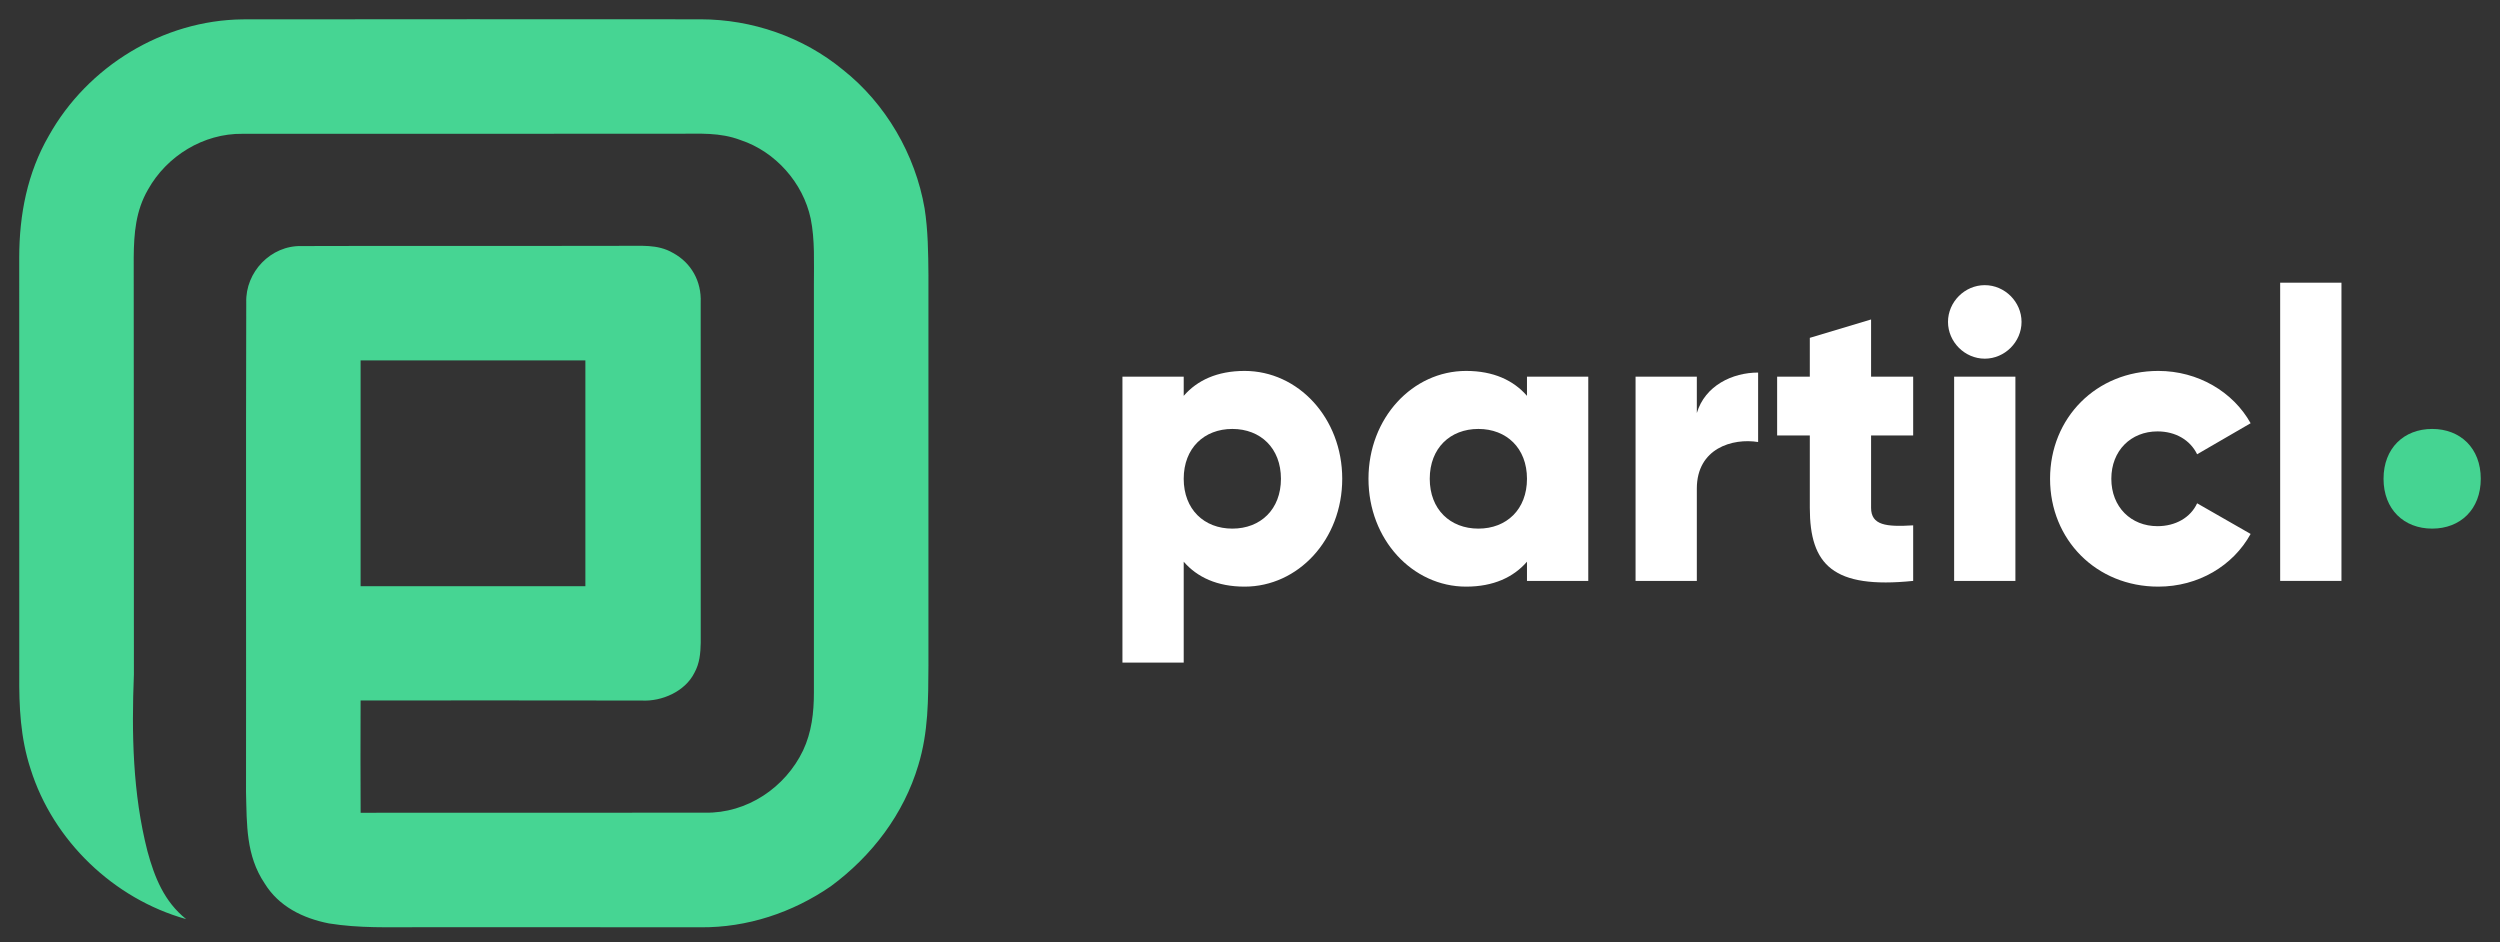 <svg width="130" height="49" viewBox="0 0 130 49" fill="none" xmlns="http://www.w3.org/2000/svg">
<rect x="0" y="0" width="130" height="49" fill="#333333" stroke="none"/>
<path d="M66.609 24.897C66.609 23.303 65.547 22.305 64.081 22.305C62.616 22.305 61.553 23.303 61.553 24.897C61.553 26.49 62.616 27.488 64.081 27.488C65.547 27.488 66.609 26.49 66.609 24.897ZM69.796 24.897C69.796 28.062 67.501 30.505 64.719 30.505C63.295 30.505 62.254 30.016 61.553 29.209V34.456H58.367V19.586H61.553V20.584C62.254 19.777 63.295 19.288 64.719 19.288C67.501 19.288 69.796 21.732 69.796 24.897Z" fill="white"/>
<path d="M79.403 24.897C79.403 23.303 78.341 22.305 76.876 22.305C75.41 22.305 74.347 23.303 74.347 24.897C74.347 26.49 75.41 27.488 76.876 27.488C78.341 27.488 79.403 26.49 79.403 24.897ZM82.59 19.586V30.207H79.403V29.209C78.702 30.016 77.661 30.505 76.238 30.505C73.455 30.505 71.161 28.062 71.161 24.897C71.161 21.732 73.455 19.288 76.238 19.288C77.661 19.288 78.702 19.777 79.403 20.584V19.586H82.59Z" fill="white"/>
<path d="M91.422 19.373V22.985C90.105 22.772 88.235 23.303 88.235 25.407V30.207H85.049V19.586H88.235V21.477C88.66 20.053 90.083 19.373 91.422 19.373Z" fill="white"/>
<path d="M97.296 22.645V26.405C97.296 27.318 98.083 27.404 99.485 27.318V30.207C95.321 30.632 94.11 29.379 94.11 26.405V22.645H92.411V19.586H94.11V17.568L97.296 16.612V19.586H99.485V22.645H97.296Z" fill="white"/>
<path d="M101.615 19.586H104.801V30.207H101.615V19.586ZM101.296 16.739C101.296 15.698 102.167 14.828 103.208 14.828C104.249 14.828 105.12 15.698 105.12 16.739C105.12 17.78 104.249 18.651 103.208 18.651C102.167 18.651 101.296 17.78 101.296 16.739Z" fill="white"/>
<path d="M106.603 24.897C106.603 21.732 109.003 19.288 112.232 19.288C114.293 19.288 116.119 20.372 117.033 22.008L114.25 23.622C113.889 22.878 113.124 22.433 112.19 22.433C110.809 22.433 109.789 23.431 109.789 24.897C109.789 26.362 110.809 27.361 112.19 27.361C113.124 27.361 113.91 26.915 114.25 26.171L117.033 27.765C116.119 29.421 114.314 30.505 112.232 30.505C109.003 30.505 106.603 28.062 106.603 24.897Z" fill="white"/>
<path d="M118.569 14.7H121.756V30.207H118.569V14.7Z" fill="white"/>
<path d="M129 24.897C129 23.303 127.938 22.305 126.473 22.305C125.007 22.305 123.944 23.303 123.944 24.897C123.944 26.49 125.007 27.488 126.473 27.488C127.938 27.488 129 26.49 129 24.897Z" fill="#45D492"/>
<path d="M30.44 30.483H18.751V18.739H30.44V30.483ZM48.078 10.829C47.595 8.033 46.058 5.385 43.827 3.624C41.758 1.921 39.105 1.007 36.429 1.004C28.493 1.002 20.55 0.995 12.614 1.007C8.472 1.054 4.558 3.452 2.542 7.054C1.422 8.988 1.002 11.161 1 13.377C1.005 20.606 0.998 27.839 1.002 35.068C0.988 36.749 1.061 38.364 1.587 39.977C2.756 43.714 5.911 46.739 9.679 47.793C8.54 46.885 8.035 45.621 7.665 44.254C6.899 41.255 6.84 38.14 6.963 35.068C6.951 27.837 6.967 20.606 6.953 13.377C6.965 12.133 7.057 10.963 7.694 9.862C8.674 8.106 10.586 6.931 12.614 6.958C20.156 6.953 27.708 6.96 35.25 6.955C36.389 6.958 37.424 6.873 38.513 7.285C40.324 7.886 41.76 9.506 42.156 11.369C42.38 12.463 42.321 13.677 42.323 14.792V36.011C42.323 37.053 42.208 38.072 41.76 39.024C40.836 40.958 38.836 42.299 36.67 42.259C30.7 42.269 24.723 42.257 18.753 42.264C18.742 40.319 18.744 38.371 18.751 36.424C23.624 36.424 28.495 36.417 33.369 36.428C34.418 36.485 35.625 35.955 36.108 34.988C36.382 34.495 36.427 33.969 36.438 33.42C36.434 27.524 36.436 21.629 36.436 15.733C36.483 14.641 35.955 13.667 34.989 13.149C34.182 12.68 33.319 12.8 32.421 12.783C26.843 12.797 21.257 12.776 15.681 12.795C14.085 12.755 12.755 14.144 12.805 15.733C12.781 24.204 12.805 32.722 12.793 41.198C12.838 42.882 12.784 44.478 13.76 45.935C14.5 47.139 15.752 47.75 17.098 48.017C18.69 48.274 20.213 48.212 21.811 48.215C26.685 48.217 31.556 48.212 36.429 48.219C38.853 48.241 41.213 47.456 43.203 46.086C45.336 44.513 46.992 42.344 47.753 39.788C48.279 38.06 48.269 36.381 48.279 34.597C48.279 27.837 48.281 21.08 48.279 14.32C48.269 13.161 48.258 11.977 48.078 10.829" fill="#46D593"/>
</svg>
